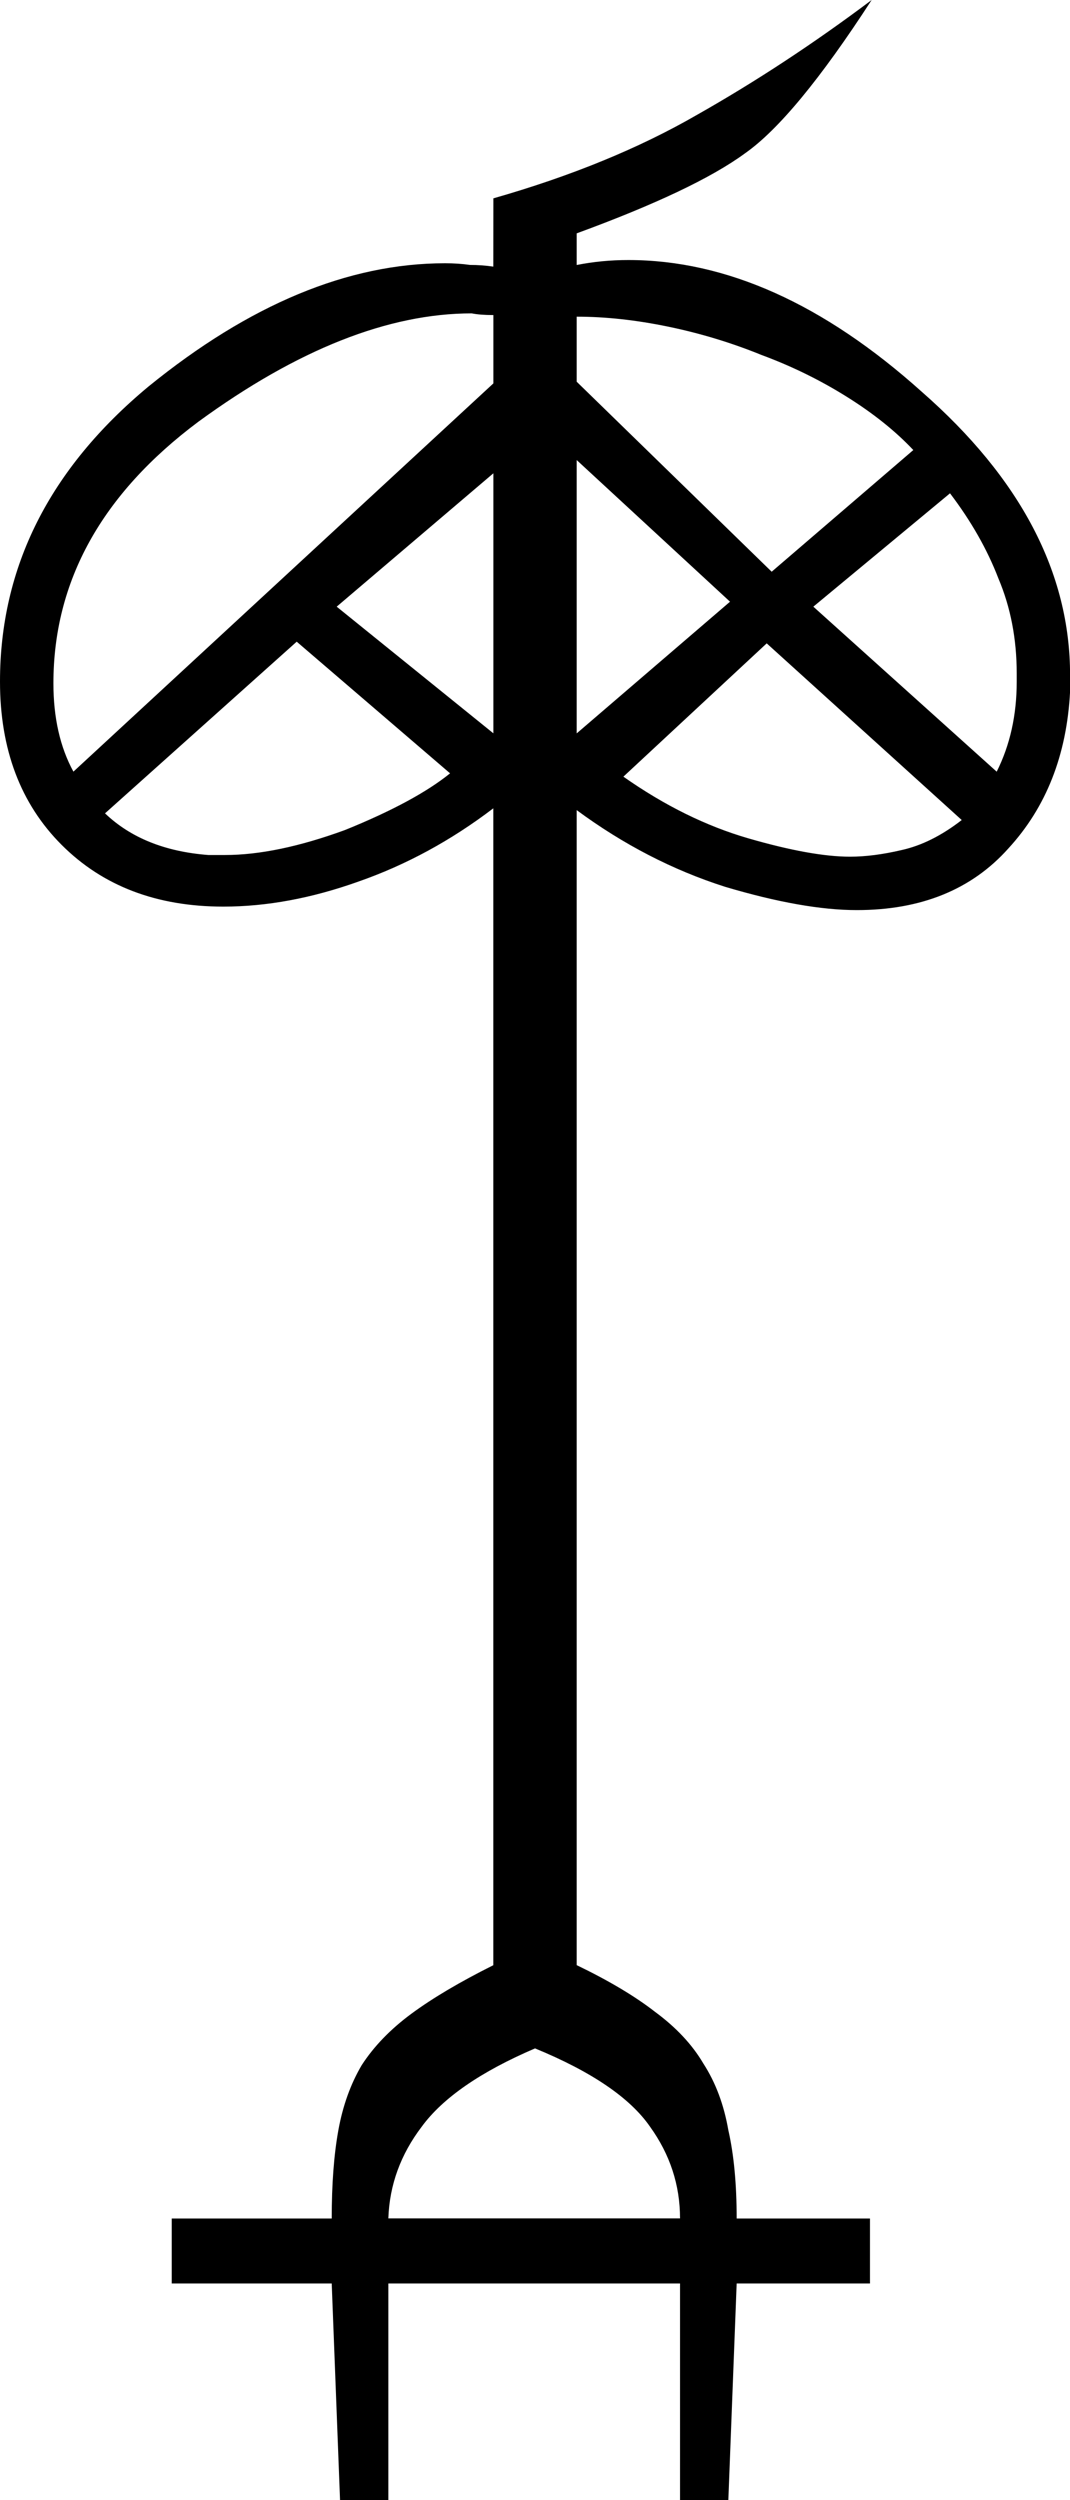 <?xml version="1.0" encoding="UTF-8" standalone="no"?>
<!-- Created with Inkscape (http://www.inkscape.org/) -->

<svg
   xmlns:dc="http://purl.org/dc/elements/1.1/"
   xmlns:cc="http://creativecommons.org/ns#"
   xmlns:rdf="http://www.w3.org/1999/02/22-rdf-syntax-ns#"
   xmlns:svg="http://www.w3.org/2000/svg"
   xmlns="http://www.w3.org/2000/svg"
   xmlns:sodipodi="http://sodipodi.sourceforge.net/DTD/sodipodi-0.dtd"
   xmlns:inkscape="http://www.inkscape.org/namespaces/inkscape"
   width="15.925mm"
   height="37.207mm"
   viewBox="0 0 15.925 37.207"
   version="1.1"
   id="svg8"
   inkscape:version="0.92.4 (5da689c313, 2019-01-14)"
   sodipodi:docname="U25.svg">
  <defs
     id="defs2" />
  <sodipodi:namedview
     id="base"
     pagecolor="#ffffff"
     bordercolor="#666666"
     borderopacity="1.0"
     inkscape:pageopacity="0.0"
     inkscape:pageshadow="2"
     inkscape:zoom="0.35"
     inkscape:cx="-380.40179"
     inkscape:cy="-348.57141"
     inkscape:document-units="mm"
     inkscape:current-layer="layer1"
     showgrid="false"
     fit-margin-top="0"
     fit-margin-left="0"
     fit-margin-right="0"
     fit-margin-bottom="0"
     inkscape:window-width="1920"
     inkscape:window-height="1017"
     inkscape:window-x="-8"
     inkscape:window-y="-8"
     inkscape:window-maximized="1" />
  <g
     inkscape:label="Layer 1"
     inkscape:groupmode="layer"
     id="layer1"
     transform="translate(-13.335,-19.4)">
    <g
       aria-label="𓍎"
       style="font-style:normal;font-variant:normal;font-weight:normal;font-stretch:normal;font-size:50.8px;line-height:1.25;font-family:sans-serif;-inkscape-font-specification:'sans-serif, Normal';font-variant-ligatures:normal;font-variant-caps:normal;font-variant-numeric:normal;font-feature-settings:normal;text-align:start;letter-spacing:0px;word-spacing:0px;writing-mode:lr-tb;text-anchor:start;fill:#000000;fill-opacity:1;stroke:none;stroke-width:0.265"
       id="text4520">
      <path
         d="m 20.678,22.352 q 1.736,-0.496 3.026,-1.24 1.315,-0.744 2.604,-1.712 -1.141,1.761 -1.885,2.282 -0.744,0.546 -2.505,1.191 v 0.471 q 0.372,-0.074 0.769,-0.074 2.183,0 4.366,1.96 2.208,1.935 2.208,4.217 v 0.248 q -0.074,1.414 -0.918,2.332 -0.819,0.918 -2.257,0.918 -0.794,0 -1.96,-0.347 -1.166,-0.372 -2.208,-1.141 v 17.19 q 0.719,0.347 1.166,0.695 0.471,0.347 0.719,0.769 0.273,0.422 0.372,0.992 0.124,0.546 0.124,1.315 h 1.984 v 0.967 h -1.984 l -0.124,3.225 h -0.719 v -3.225 h -4.341 v 3.225 h -0.719 l -0.124,-3.225 h -2.381 v -0.967 h 2.381 q 0,-0.769 0.099,-1.315 0.099,-0.546 0.347,-0.967 0.273,-0.422 0.744,-0.769 0.471,-0.347 1.215,-0.719 V 31.43 q -0.943,0.719 -2.009,1.091 -1.042,0.372 -2.009,0.372 -1.488,0 -2.406,-0.918 -0.918,-0.918 -0.918,-2.431 0,-2.555 2.208,-4.39 2.257,-1.836 4.415,-1.836 0.198,0 0.372,0.025 0.174,0 0.347,0.025 z m -6.251,8.533 6.251,-5.779 v -1.017 q -0.198,0 -0.322,-0.025 -1.86,0 -4.068,1.612 -2.158,1.612 -2.158,3.894 0,0.769 0.298,1.315 z m 7.491,-5.804 2.902,2.828 2.108,-1.811 q -0.397,-0.422 -0.992,-0.794 -0.595,-0.372 -1.265,-0.62 -0.67,-0.273 -1.389,-0.422 -0.719,-0.149 -1.364,-0.149 z m 1.538,27.335 q 0,-0.744 -0.446,-1.364 -0.446,-0.645 -1.712,-1.166 -1.215,0.521 -1.687,1.166 -0.471,0.62 -0.496,1.364 z M 20.033,30.909 17.751,28.95 14.898,31.505 q 0.571,0.546 1.538,0.62 h 0.248 q 0.769,0 1.786,-0.372 1.042,-0.422 1.563,-0.843 z m 7.615,0.695 -2.902,-2.629 -2.133,1.984 q 0.918,0.645 1.86,0.918 0.943,0.273 1.513,0.273 0.347,0 0.769,-0.099 0.446,-0.099 0.893,-0.446 z m -0.174,-4.862 -2.034,1.687 2.729,2.456 q 0.298,-0.595 0.298,-1.339 v -0.124 q 0,-0.769 -0.273,-1.414 -0.248,-0.645 -0.719,-1.265 z m -9.128,1.687 2.332,1.885 v -3.87 z m 5.854,-0.074 -2.282,-2.108 v 4.068 z"
         style="stroke-width:0.265"
         id="path4522"
         inkscape:connector-curvature="0" />
    </g>
  </g>
</svg>
